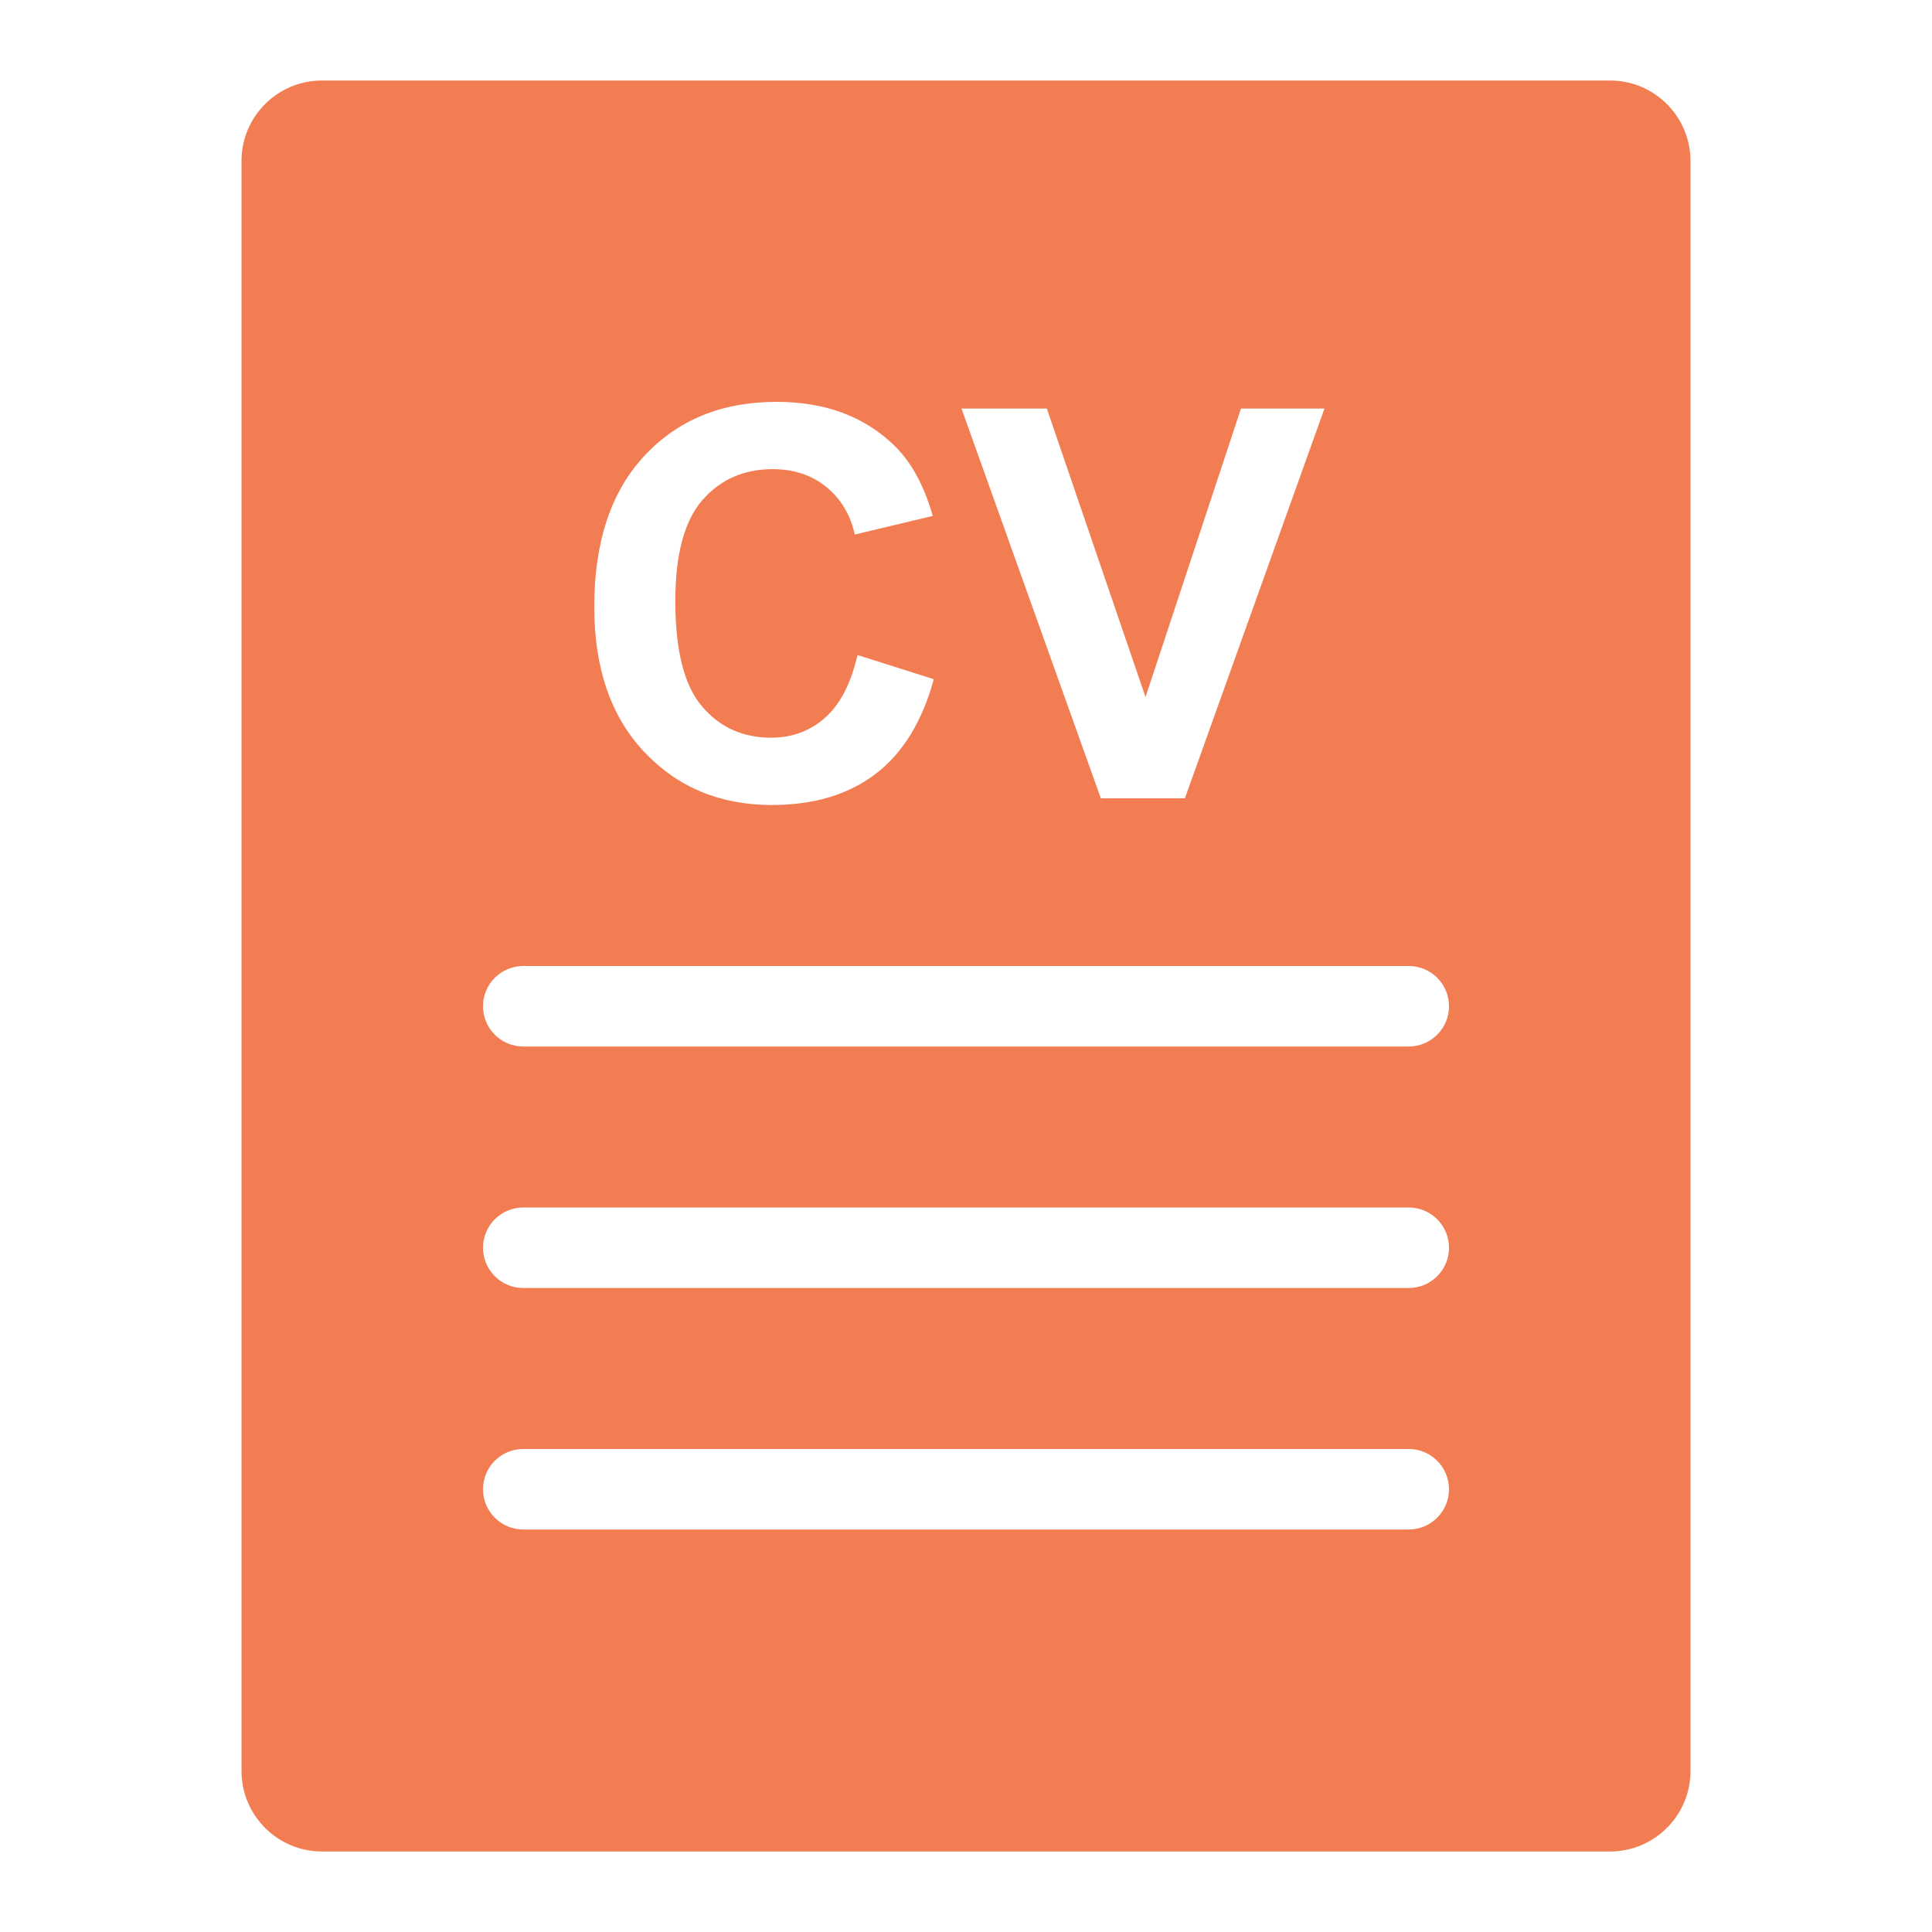 <svg width="24" height="24" viewBox="0 0 24 24" fill="none" xmlns="http://www.w3.org/2000/svg">
<path fill-rule="evenodd" clip-rule="evenodd" d="M21 2C21 1.448 20.552 1 20 1H4C3.448 1 3 1.448 3 2V22C3 22.552 3.448 23 4 23H20C20.552 23 21 22.552 21 22V2ZM18 18.5C18 18.224 17.776 18 17.5 18H6.5C6.224 18 6 18.224 6 18.5C6 18.776 6.224 19 6.5 19H17.5C17.776 19 18 18.776 18 18.5ZM18 15.5C18 15.224 17.776 15 17.5 15H6.5C6.224 15 6 15.224 6 15.5C6 15.776 6.224 16 6.5 16H17.5C17.776 16 18 15.776 18 15.5ZM18 12.5C18 12.224 17.776 12 17.5 12H6.5C6.224 12 6 12.224 6 12.5C6 12.776 6.224 13 6.5 13H17.5C17.776 13 18 12.776 18 12.5ZM10.652 8.137L11.6 8.437C11.455 8.966 11.213 9.359 10.875 9.615C10.537 9.872 10.108 10 9.588 10C8.945 10 8.417 9.78 8.003 9.341C7.589 8.902 7.382 8.301 7.382 7.539C7.382 6.733 7.59 6.107 8.006 5.661C8.422 5.215 8.969 4.992 9.648 4.992C10.24 4.992 10.721 5.167 11.091 5.517C11.312 5.724 11.477 6.022 11.587 6.409L10.619 6.64C10.562 6.389 10.442 6.191 10.261 6.046C10.079 5.9 9.858 5.828 9.598 5.828C9.239 5.828 8.948 5.957 8.724 6.214C8.501 6.472 8.389 6.889 8.389 7.466C8.389 8.079 8.499 8.515 8.72 8.774C8.94 9.034 9.226 9.164 9.578 9.164C9.838 9.164 10.062 9.082 10.249 8.916C10.436 8.751 10.571 8.491 10.652 8.137ZM13.675 9.917L11.944 5.075H13.004L14.23 8.659L15.416 5.075H16.453L14.719 9.917H13.675Z" fill="#F37D53"/>
</svg>
